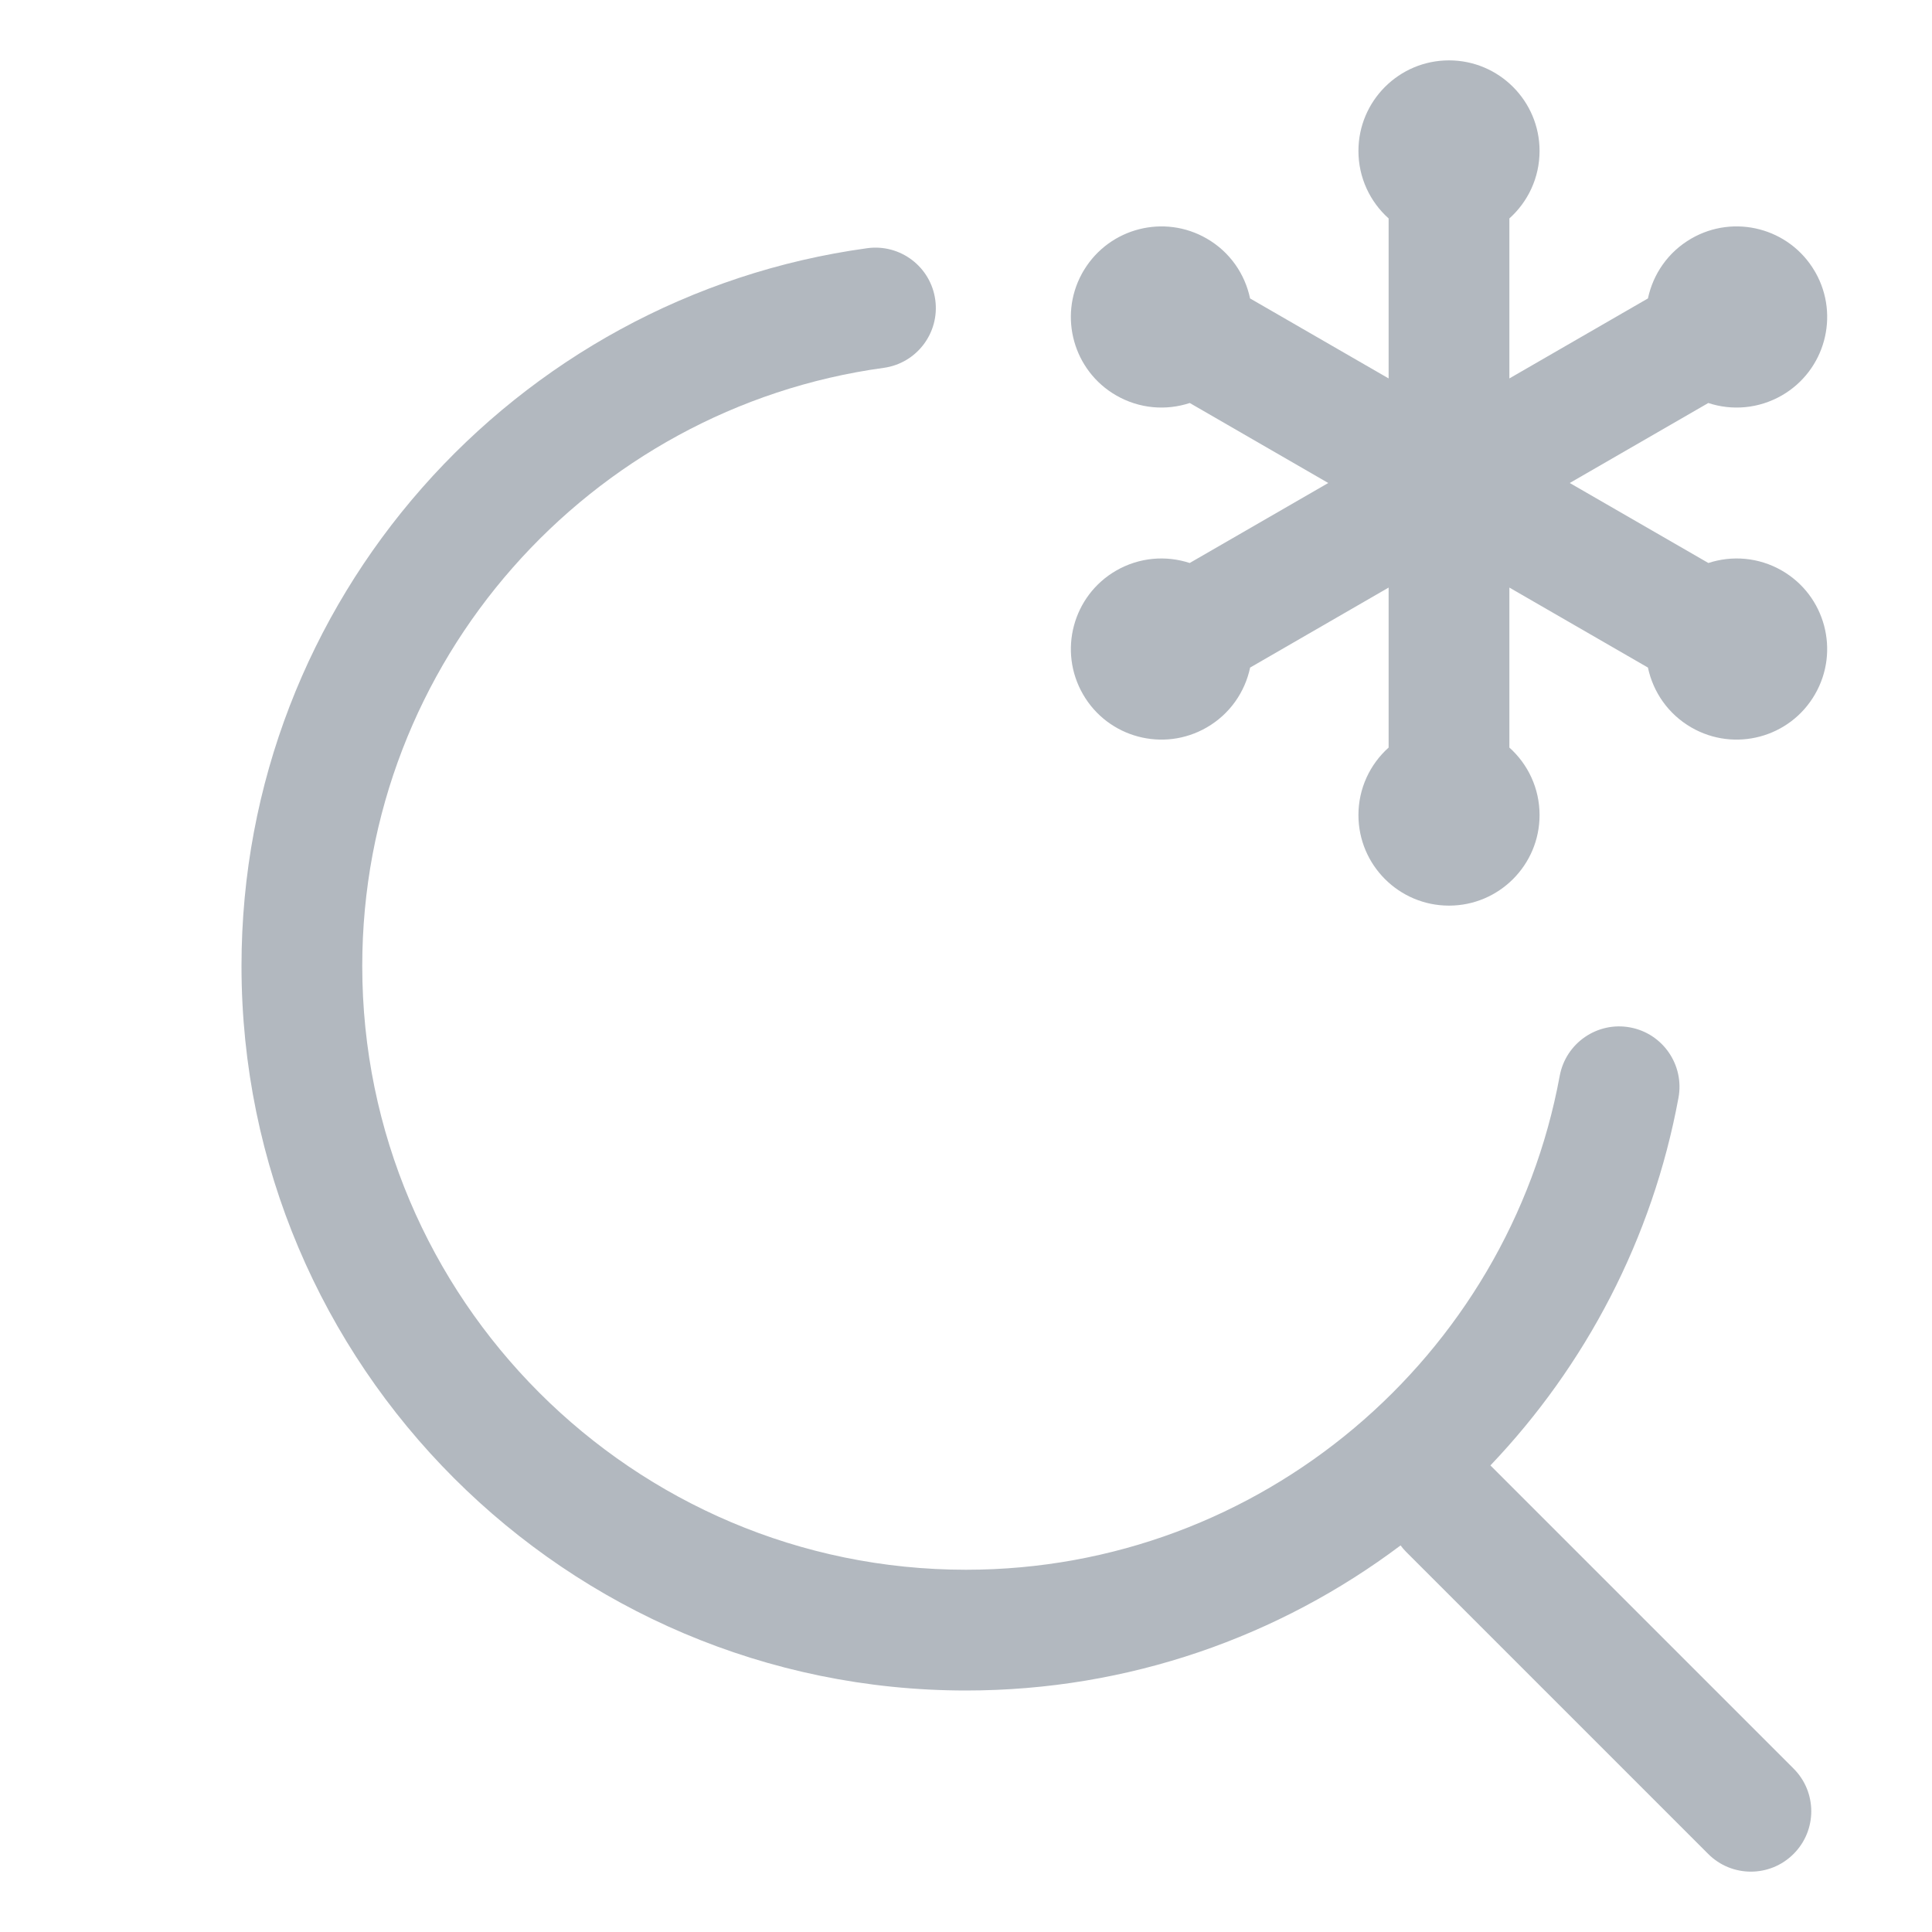 <svg width="32" height="32" viewBox="0 0 32 32" fill="none" xmlns="http://www.w3.org/2000/svg">
<path d="M25.5 2.5C25.5 2.944 25.307 3.343 25 3.618V6.268L27.295 4.943C27.38 4.54 27.629 4.173 28.014 3.951C28.726 3.54 29.636 3.779 30.054 4.486L30.062 4.5L30.07 4.513C30.474 5.228 30.227 6.137 29.514 6.549C29.128 6.771 28.686 6.804 28.295 6.675L26 8L28.296 9.325C28.687 9.197 29.129 9.229 29.514 9.451C30.231 9.865 30.477 10.783 30.062 11.5C29.648 12.218 28.731 12.463 28.014 12.049C27.629 11.827 27.38 11.46 27.295 11.057L25 9.732V12.382C25.307 12.657 25.5 13.056 25.5 13.5C25.5 14.328 24.828 15 24 15C23.172 15 22.5 14.328 22.5 13.5C22.5 13.056 22.693 12.657 23 12.382V9.732L20.706 11.057C20.621 11.46 20.372 11.827 19.987 12.049C19.27 12.463 18.352 12.218 17.938 11.5C17.524 10.783 17.77 9.865 18.487 9.451C18.872 9.229 19.314 9.197 19.705 9.325L22 8L19.706 6.675C19.314 6.804 18.872 6.771 18.487 6.549C17.781 6.142 17.532 5.247 17.918 4.536C17.925 4.524 17.931 4.512 17.938 4.5C17.945 4.488 17.952 4.476 17.96 4.464C18.384 3.775 19.282 3.544 19.987 3.951C20.372 4.173 20.621 4.54 20.705 4.943L23 6.268V3.618C22.693 3.343 22.5 2.944 22.5 2.5C22.5 1.672 23.172 1 24 1C24.828 1 25.5 1.672 25.5 2.5Z" fill="#B2B8BF"/>
<path d="M15.491 4.966C15.566 5.514 15.183 6.018 14.636 6.093C9.765 6.76 6 10.951 6 16C6 21.514 10.487 26 16 26C20.891 26 24.977 22.468 25.834 17.819C25.935 17.276 26.456 16.917 26.999 17.017C27.542 17.117 27.901 17.639 27.801 18.182C27.37 20.518 26.261 22.619 24.686 24.272C24.693 24.279 24.7 24.286 24.707 24.293L29.707 29.293C30.098 29.683 30.098 30.317 29.707 30.707C29.317 31.098 28.683 31.098 28.293 30.707L23.293 25.707C23.258 25.672 23.226 25.635 23.198 25.597C21.191 27.105 18.699 28 16 28C9.382 28 4 22.618 4 16C4 9.936 8.518 4.912 14.364 4.111C14.912 4.036 15.416 4.419 15.491 4.966Z" fill="#B2B8BF"/>
</svg>
